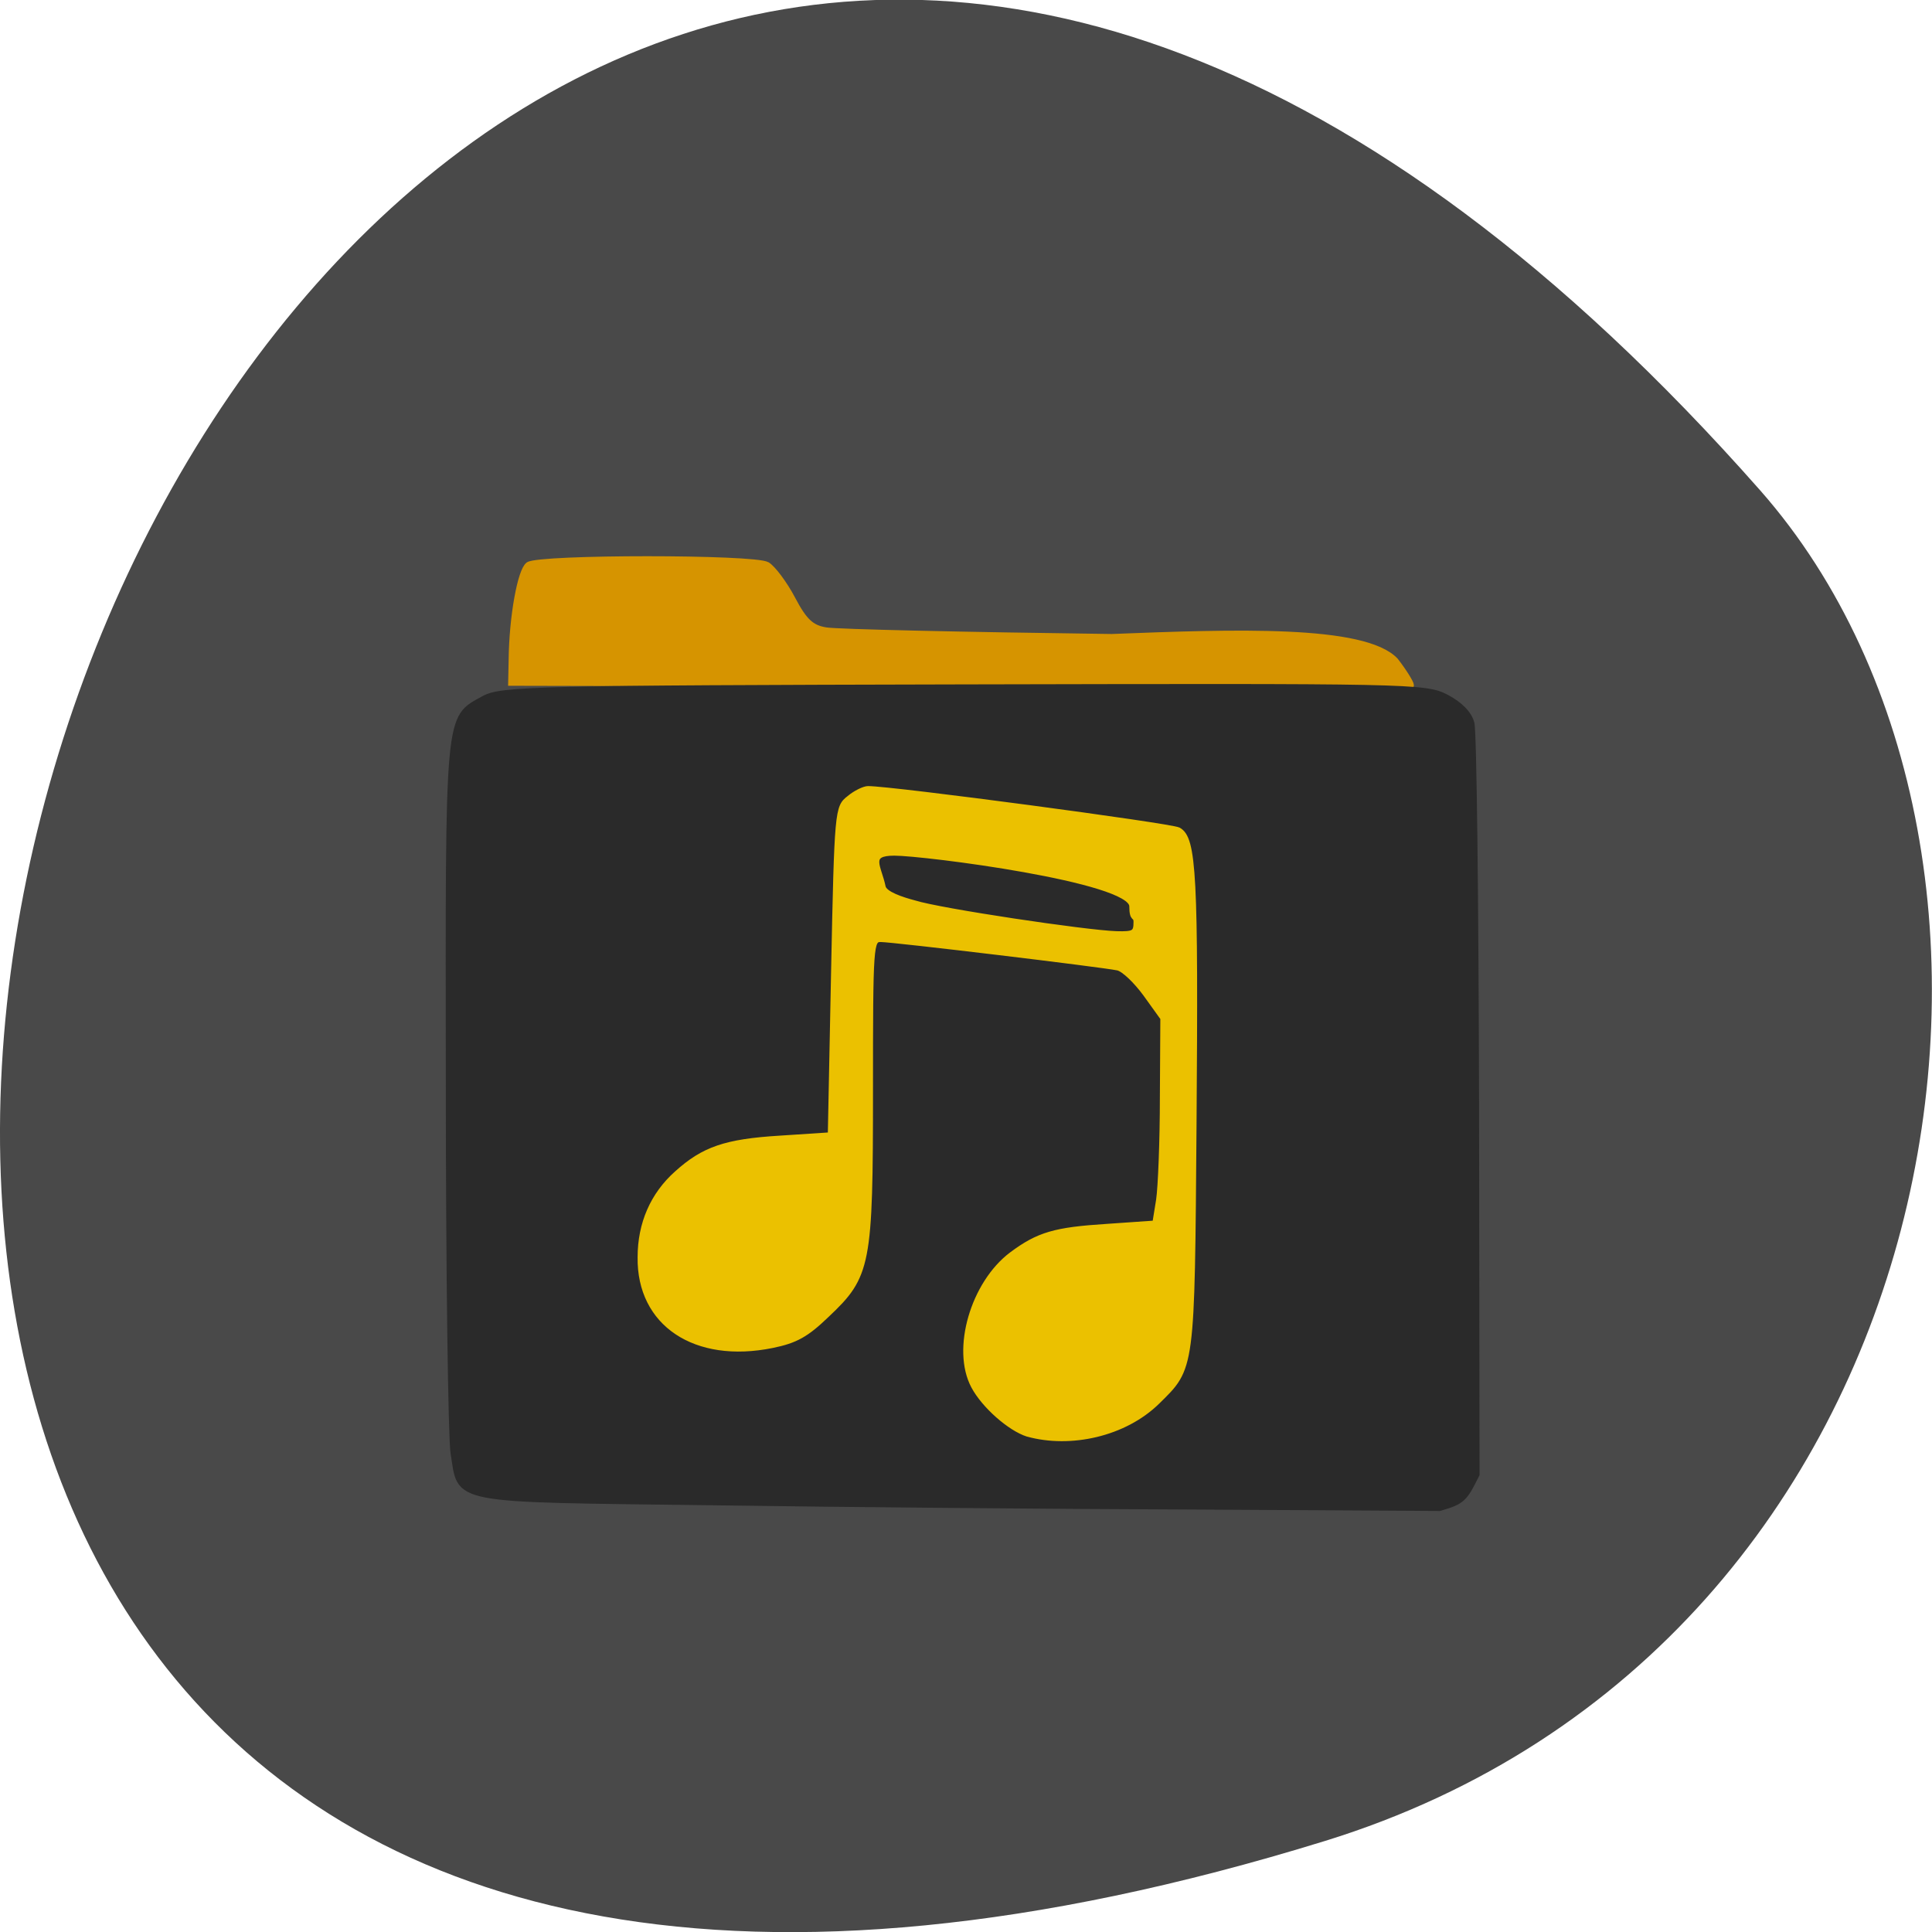 <svg xmlns="http://www.w3.org/2000/svg" viewBox="0 0 16 16"><path d="m 10.973 15.246 c -19.449 6.01 -9.723 -26.29 3.605 -11.184 c 2.668 3.03 1.641 9.563 -3.605 11.184" fill="#363636" fill-opacity="0.906"/><g transform="matrix(0.035 0 0 0.034 -1.494 0.968)"><path d="m 365.65 139.02 c -0.333 -0.462 -46 -0.809 -101.34 -0.924 l -100.68 -0.231 l 0.111 -5.545 c 0.111 -10.629 2.111 -21.835 4 -23.22 c 2.667 -1.848 53.34 -1.848 56.45 0 c 1.333 0.809 4.112 4.621 6 8.318 c 2.778 5.43 4.445 7.05 7.89 7.625 c 2.445 0.462 32.892 1.155 67.67 1.617 c 28.781 -1.155 59.784 -2.311 67.12 5.776 c 2 2.657 3.667 5.43 3.667 6.01 c 0 1.271 -9.89 1.733 -10.89 0.578" fill="#d69400" stroke="#d69400" stroke-width="1.408"/><path d="m 211.19 337.5 c -62.895 -0.809 -59.34 -0.116 -61.23 -12.13 c -0.556 -3.697 -1.111 -44.13 -1.111 -89.88 c -0.111 -91.73 -0.333 -88.84 8.334 -93.81 c 4.112 -2.311 12 -2.542 113.46 -2.773 c 105.79 -0.231 109.23 -0.231 114.23 2.426 c 3.223 1.733 5.445 4.04 6 6.354 c 0.556 1.964 1 44.02 1.111 93.35 l 0.111 89.65 c -2.889 6.01 -3.334 6.585 -8.779 8.203 l -58.34 -0.347 c -32 -0.116 -83.23 -0.578 -113.79 -1.04" fill="#2a2a2a" stroke="#2a2a2a" stroke-width="1.35"/><path d="m 285.86 320.86 c -4.223 -1.386 -10.334 -6.932 -12.779 -11.669 c -4.667 -9.01 -0.111 -25.07 9 -32.12 c 6.334 -4.852 10.223 -6.01 22.558 -6.816 l 11.334 -0.809 l 0.889 -5.661 c 0.444 -3.119 0.889 -14.441 0.889 -24.954 l 0.111 -19.293 l -4.112 -5.892 c -2.222 -3.119 -5.112 -6.01 -6.556 -6.354 c -3.667 -0.809 -53.23 -6.932 -56.12 -6.932 c -2.334 0 -2.445 1.155 -2.445 36.623 c 0 42.746 -0.444 45.29 -10.334 54.877 c -4.778 4.737 -7.334 6.239 -12.89 7.394 c -18.224 3.812 -31.448 -5.314 -31.23 -21.489 c 0 -8.203 3 -15.25 8.668 -20.449 c 6.334 -5.892 11.557 -7.74 24.336 -8.549 l 12 -0.809 l 0.778 -39.858 c 0.778 -39.28 0.889 -39.973 3.667 -42.17 c 1.445 -1.271 3.556 -2.311 4.445 -2.311 c 5.778 0 71.45 9.01 73.45 10.05 c 3.667 2.08 4.112 10.975 3.667 71.74 c -0.444 60.19 -0.333 59.15 -8.668 67.58 c -7.779 7.856 -20.558 10.744 -30.67 7.856 m 25.669 -124.77 c 0 -1.733 -1 -0.231 -1 -3.812 c 0 -6.47 -49.12 -12.939 -56.23 -12.939 c -6.556 0 -3.667 3.235 -2.667 8.203 c 0.333 1.733 4.445 3.119 7.445 3.928 c 6 1.964 40.56 7.278 47.783 7.509 c 4.223 0.116 4.667 -0.231 4.667 -2.888" fill="#ebc100" stroke="#ebc100" stroke-width="1.241"/></g></svg>